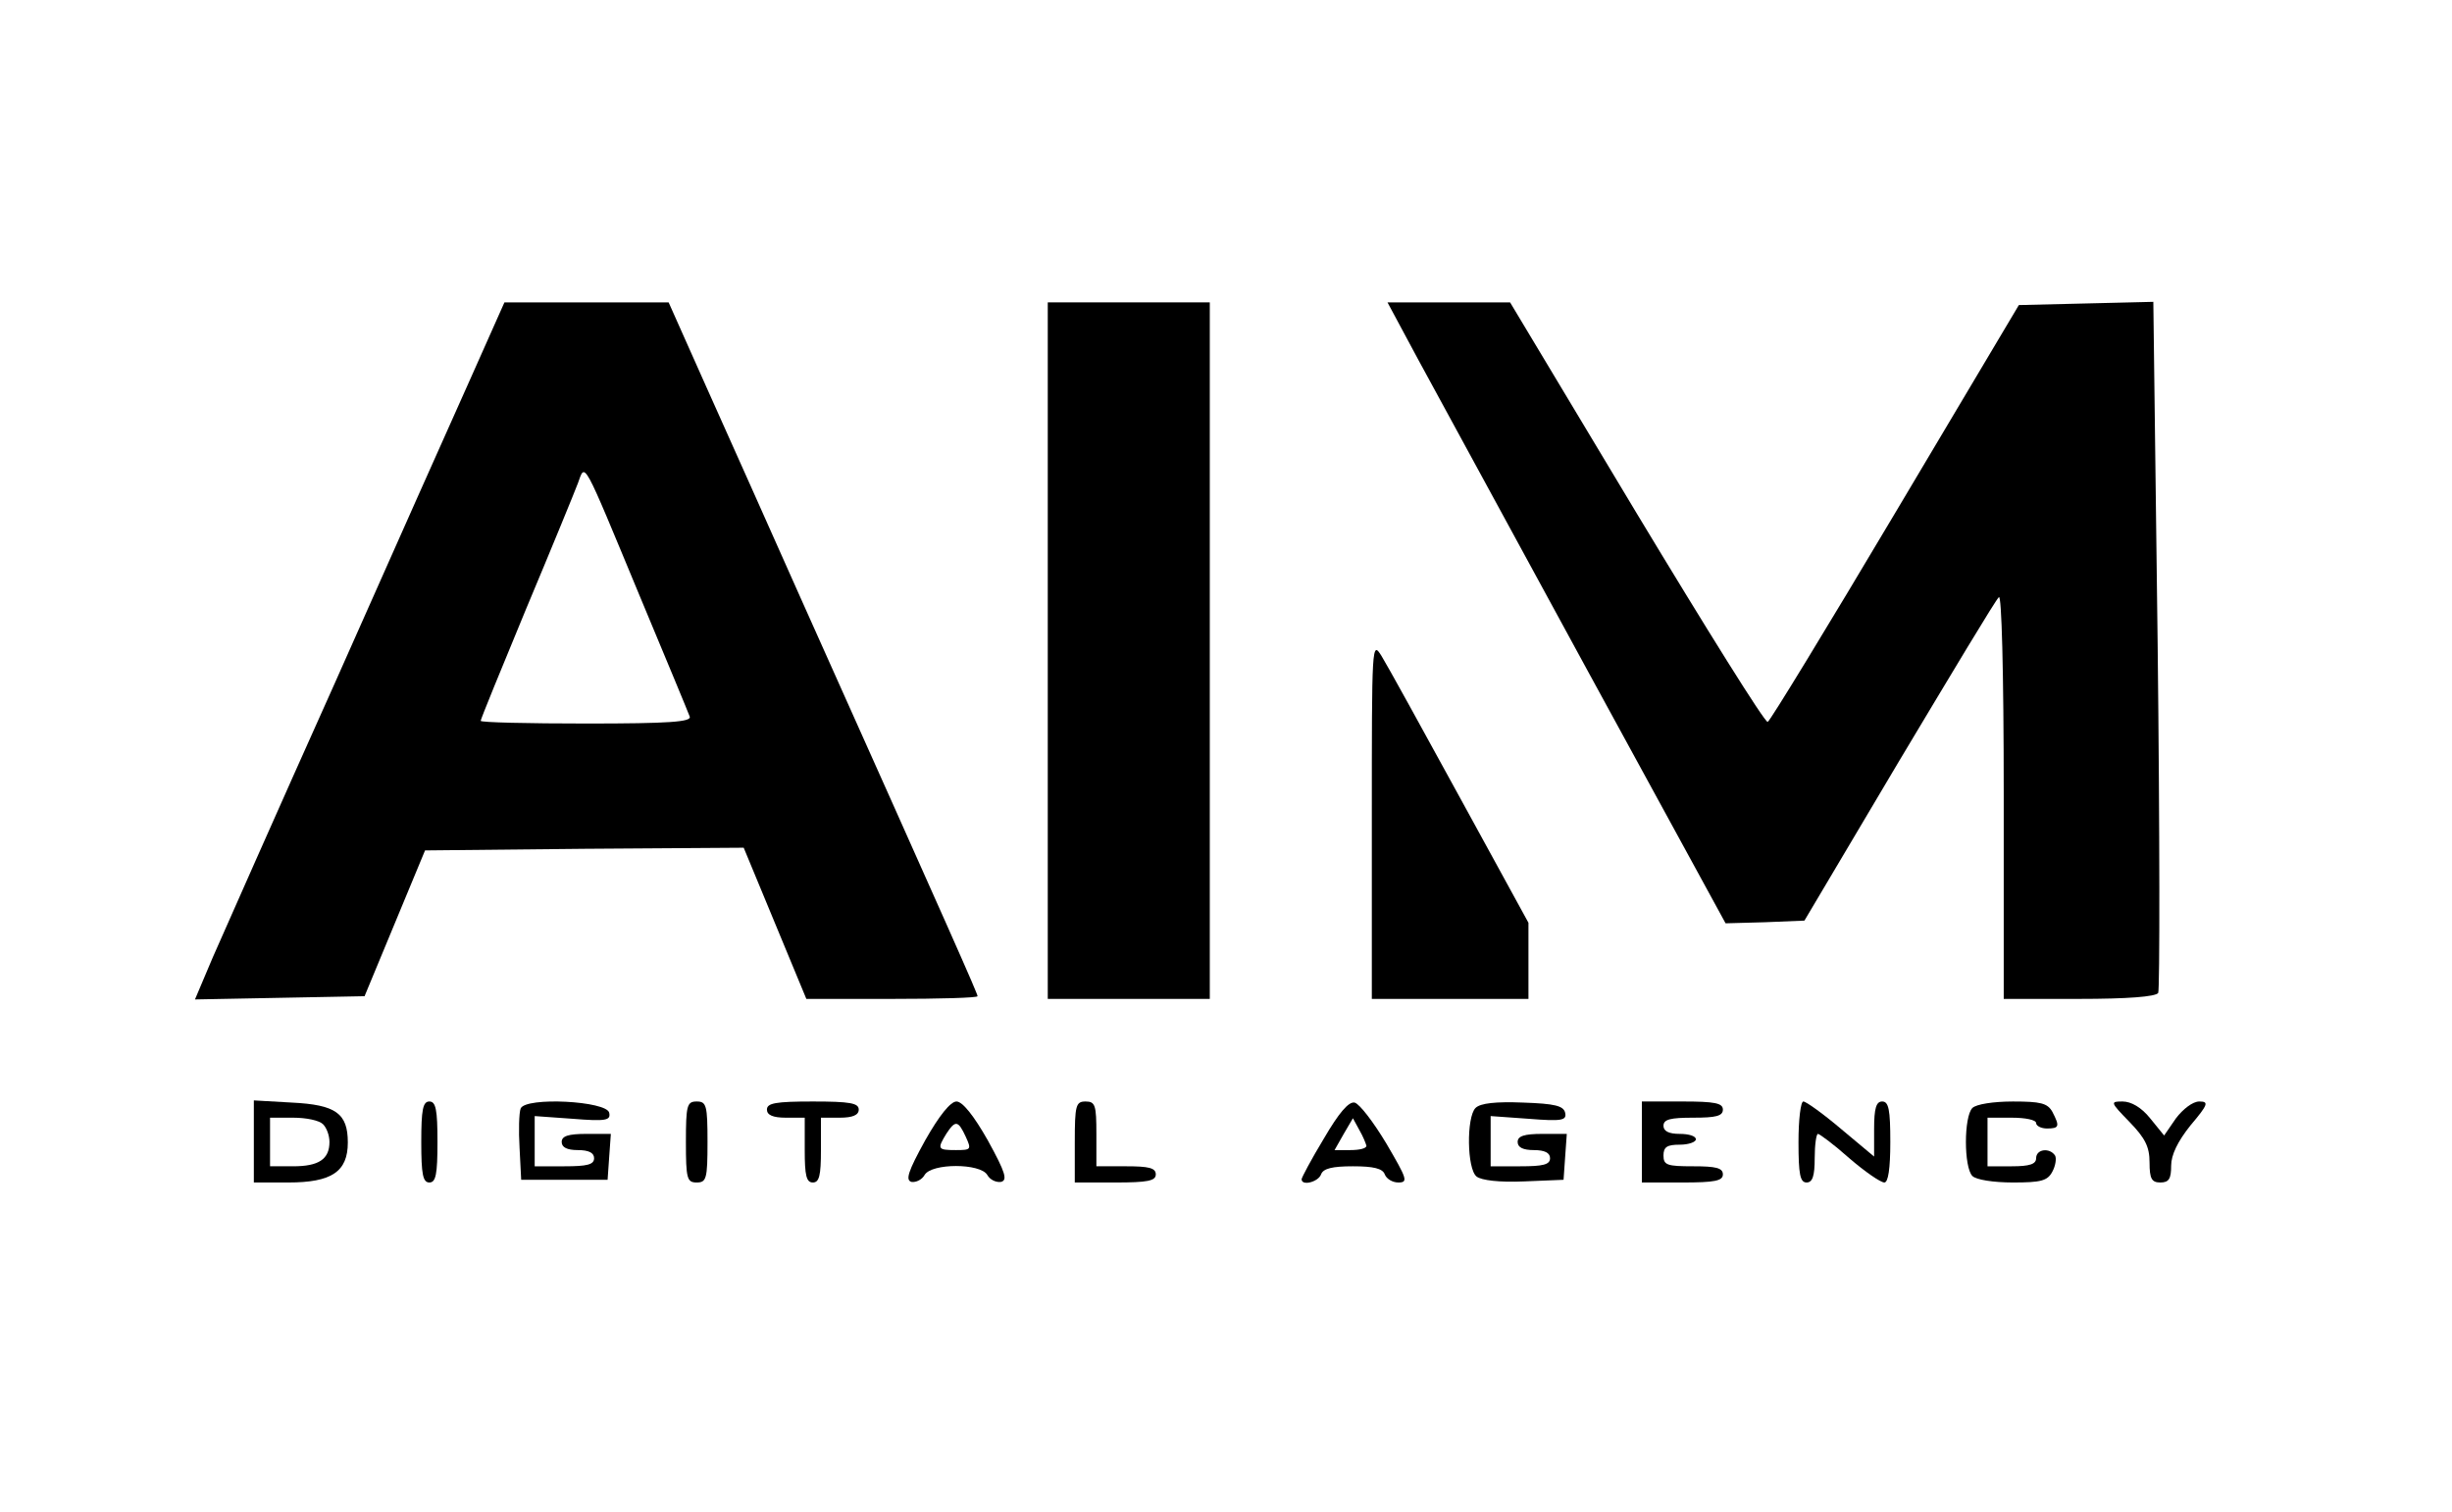 <?xml version="1.0" standalone="no"?>
<!DOCTYPE svg PUBLIC "-//W3C//DTD SVG 20010904//EN"
 "http://www.w3.org/TR/2001/REC-SVG-20010904/DTD/svg10.dtd">
<svg version="1.0" xmlns="http://www.w3.org/2000/svg"
 width="454pt" height="280pt" viewBox="0 0 454 280"
 preserveAspectRatio="xMidYMid meet">

<g transform="translate(0,280) scale(0.1,-0.1)"
fill="#000000" stroke="none">
<path d="M873 2103 c-34 -76 -148 -331 -253 -568 -106 -236 -207 -465 -226
-508 l-33 -78 157 3 157 3 56 135 56 135 295 3 295 2 58 -140 58 -140 158 0
c88 0 159 2 159 5 0 5 -47 111 -322 725 -60 135 -141 316 -180 403 l-70 157
-152 0 -152 0 -61 -137z m312 -408 c48 -115 90 -216 92 -222 4 -10 -38 -13
-191 -13 -108 0 -196 2 -196 5 0 3 38 96 84 207 47 112 90 217 96 233 14 38 7
50 115 -210z"/>
<path d="M1940 1595 l0 -645 150 0 150 0 0 645 0 645 -150 0 -150 0 0 -645z"/>
<path d="M2627 2132 c32 -59 173 -318 313 -575 l255 -467 73 2 73 3 175 295
c97 162 179 299 185 304 5 6 9 -133 9 -367 l0 -377 139 0 c90 0 142 4 147 11
3 6 3 296 -1 645 l-8 635 -124 -3 -125 -3 -229 -385 c-126 -212 -232 -386
-236 -387 -5 -2 -114 173 -243 387 l-234 390 -114 0 -113 0 58 -108z"/>
<path d="M2540 1283 l0 -333 145 0 145 0 0 70 0 71 -127 232 c-70 128 -135
246 -145 262 -18 29 -18 23 -18 -302z"/>
<path d="M470 686 l0 -76 64 0 c80 0 110 20 110 74 0 54 -22 70 -104 74 l-70
4 0 -76z m128 32 c7 -7 12 -21 12 -33 0 -32 -20 -45 -67 -45 l-43 0 0 45 0 45
43 0 c24 0 48 -5 55 -12z"/>
<path d="M780 685 c0 -60 3 -75 15 -75 12 0 15 15 15 75 0 60 -3 75 -15 75
-12 0 -15 -15 -15 -75z"/>
<path d="M964 747 c-3 -8 -4 -41 -2 -73 l3 -59 80 0 80 0 3 43 3 42 -45 0
c-34 0 -46 -4 -46 -15 0 -10 10 -15 30 -15 20 0 30 -5 30 -15 0 -12 -13 -15
-55 -15 l-55 0 0 46 0 47 70 -5 c62 -5 71 -3 68 11 -4 22 -155 30 -164 8z"/>
<path d="M1270 685 c0 -68 2 -75 20 -75 18 0 20 7 20 75 0 68 -2 75 -20 75
-18 0 -20 -7 -20 -75z"/>
<path d="M1420 745 c0 -10 11 -15 35 -15 l35 0 0 -60 c0 -47 3 -60 15 -60 12
0 15 13 15 60 l0 60 35 0 c24 0 35 5 35 15 0 12 -16 15 -85 15 -69 0 -85 -3
-85 -15z"/>
<path d="M1713 688 c-32 -58 -37 -74 -25 -77 8 -1 19 4 24 13 13 22 103 22
116 0 5 -9 16 -14 25 -13 13 3 9 17 -24 77 -26 46 -47 72 -58 72 -11 0 -32
-26 -58 -72z m75 7 c11 -24 10 -25 -18 -25 -34 0 -35 2 -18 30 17 26 22 25 36
-5z"/>
<path d="M1990 685 l0 -75 75 0 c60 0 75 3 75 15 0 12 -13 15 -55 15 l-55 0 0
60 c0 53 -2 60 -20 60 -18 0 -20 -7 -20 -75z"/>
<path d="M2451 691 c-23 -38 -41 -72 -41 -75 0 -13 31 -5 36 9 4 11 21 15 59
15 38 0 55 -4 59 -15 3 -8 14 -15 25 -15 19 0 16 7 -22 72 -24 40 -50 74 -59
76 -11 2 -29 -19 -57 -67z m79 -13 c0 -5 -13 -8 -30 -8 l-29 0 17 30 17 29 12
-22 c7 -12 12 -25 13 -29z"/>
<path d="M2732 748 c-17 -17 -16 -113 2 -127 9 -7 42 -11 88 -9 l73 3 3 43 3
42 -45 0 c-34 0 -46 -4 -46 -15 0 -10 10 -15 30 -15 20 0 30 -5 30 -15 0 -12
-13 -15 -55 -15 l-55 0 0 46 0 47 70 -5 c62 -5 71 -3 68 11 -3 13 -19 17 -78
19 -50 2 -79 -1 -88 -10z"/>
<path d="M3040 685 l0 -75 75 0 c60 0 75 3 75 15 0 12 -13 15 -55 15 -48 0
-55 2 -55 20 0 16 7 20 30 20 17 0 30 5 30 10 0 6 -13 10 -30 10 -20 0 -30 5
-30 15 0 12 13 15 55 15 42 0 55 3 55 15 0 12 -15 15 -75 15 l-75 0 0 -75z"/>
<path d="M3330 685 c0 -60 3 -75 15 -75 11 0 15 12 15 45 0 25 3 45 6 45 3 0
30 -20 58 -45 29 -25 58 -45 65 -45 7 0 11 25 11 75 0 60 -3 75 -15 75 -11 0
-15 -12 -15 -51 l0 -51 -61 51 c-33 28 -65 51 -70 51 -5 0 -9 -34 -9 -75z"/>
<path d="M3652 748 c-16 -16 -16 -110 0 -126 7 -7 39 -12 75 -12 52 0 64 3 73
20 6 11 8 25 5 30 -10 15 -35 12 -35 -5 0 -11 -12 -15 -45 -15 l-45 0 0 45 0
45 45 0 c25 0 45 -4 45 -10 0 -5 9 -10 20 -10 23 0 24 4 10 31 -9 16 -22 19
-73 19 -36 0 -68 -5 -75 -12z"/>
<path d="M3943 722 c29 -30 37 -46 37 -75 0 -30 4 -37 20 -37 16 0 20 7 20 31
0 20 12 45 36 75 33 39 34 44 16 44 -12 0 -30 -14 -43 -31 l-22 -32 -26 32
c-16 20 -35 31 -51 31 -23 0 -23 -1 13 -38z"/>
</g>
</svg>
